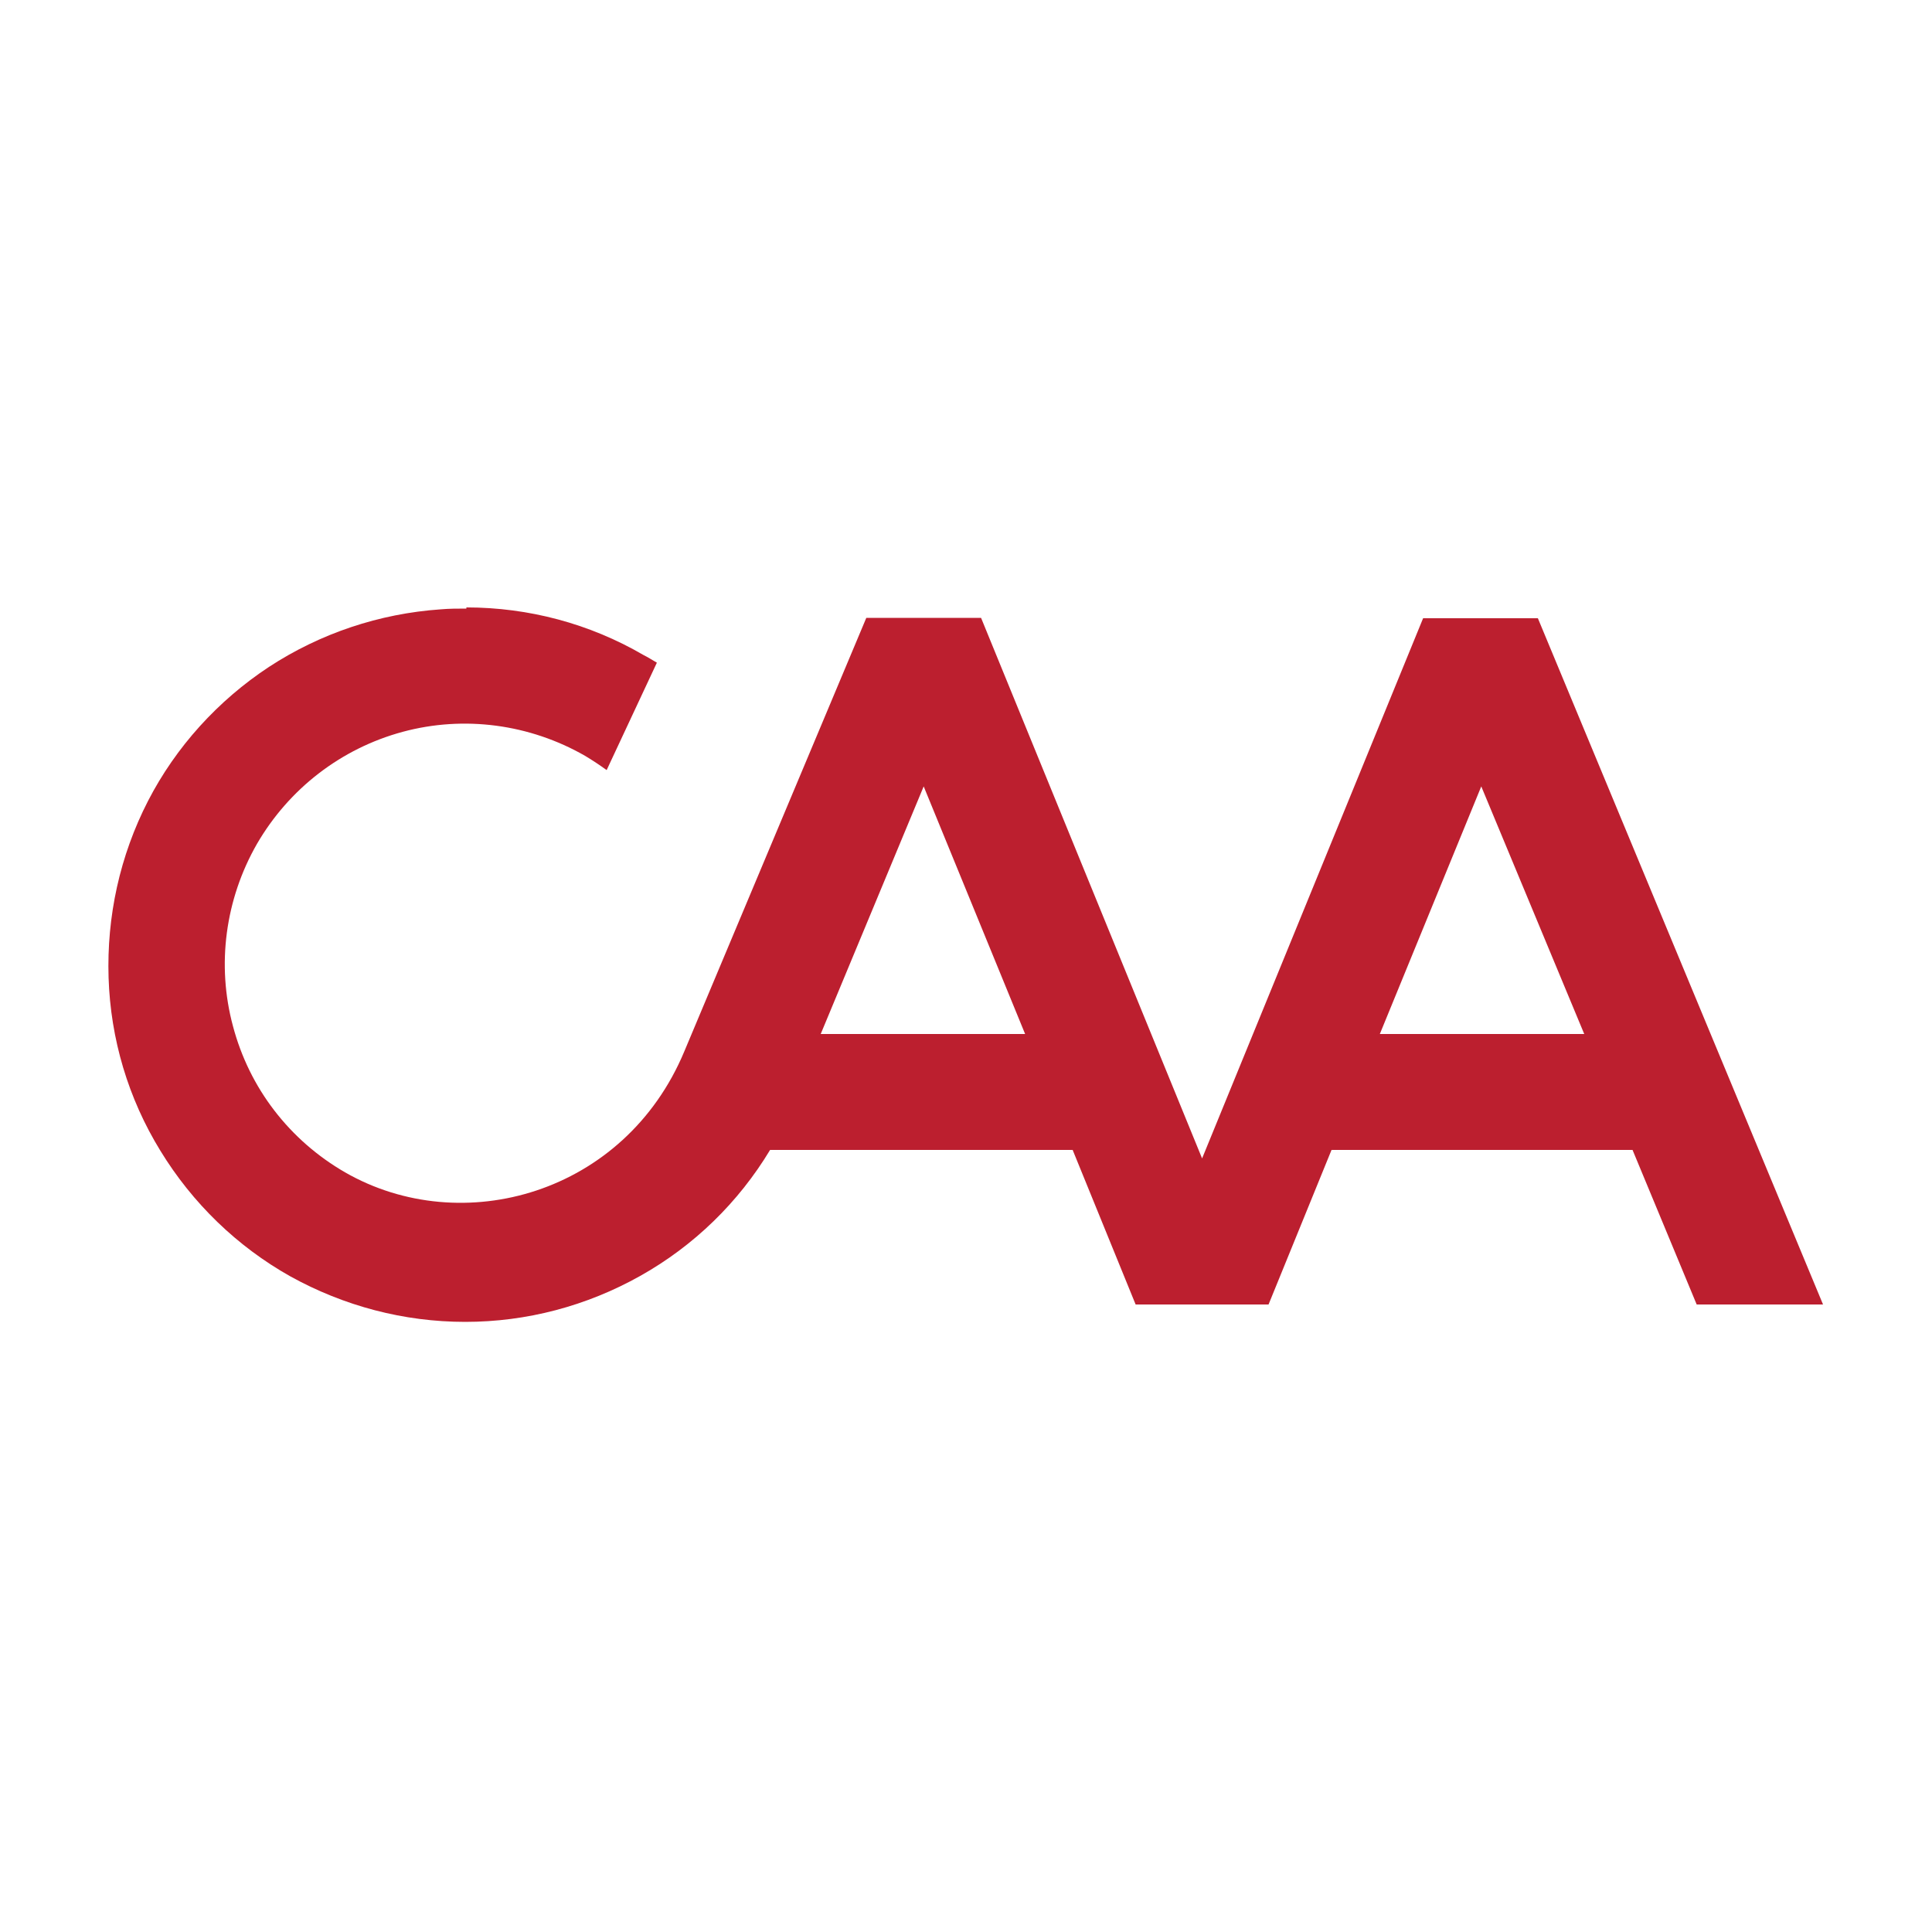 <?xml version="1.0" encoding="UTF-8"?>
<svg id="Layer_1" xmlns="http://www.w3.org/2000/svg" version="1.1" viewBox="0 0 500 500">
  <!-- Generator: Adobe Illustrator 29.2.1, SVG Export Plug-In . SVG Version: 2.1.0 Build 116)  -->
  <defs>
    <style>
      .st0 {
        fill: #bc1f2f;
      }
    </style>
  </defs>
  <path class="st0" d="M120.7,157.5c-2.2,0-4.5,0-6.7.2-15.8,1.1-31.1,6.2-44.4,14.9-13.2,8.7-24.1,20.7-31.3,34.7-7.3,14.2-10.7,29.9-10.2,45.7.5,15.9,5.1,31.3,13.4,44.8,8.3,13.6,19.9,24.8,33.6,32.5,13.9,7.7,29.4,11.8,45.3,11.8s31.4-4.1,45.3-11.9,25.4-19,33.6-32.6h78.3l16.3,40h34.4l16.3-40h77.9l16.6,40h32.7l-73.8-177.6h-29.7l-57.2,139.8-57.2-139.9h-29.7l-47.1,112.2c-15.4,36.9-57.5,48.7-87.8,31.3-7.1-4.1-13.3-9.5-18.3-16s-8.6-13.9-10.7-21.8c-4.3-15.9-2-32.9,6.2-47.2,8.3-14.3,21.8-24.7,37.7-29,15.9-4.3,32.9-2,47.2,6.2,2,1.2,3.8,2.4,5.6,3.7l13-27.8c-1.2-.7-2.3-1.4-3.5-2-13.9-8.1-29.7-12.3-45.8-12.3v.2ZM239,203.4l26.3,64.2h-52.9l26.7-64.2h0ZM383.3,203.4l26.7,64.2h-52.9l26.3-64.2h0Z"/>
</svg>